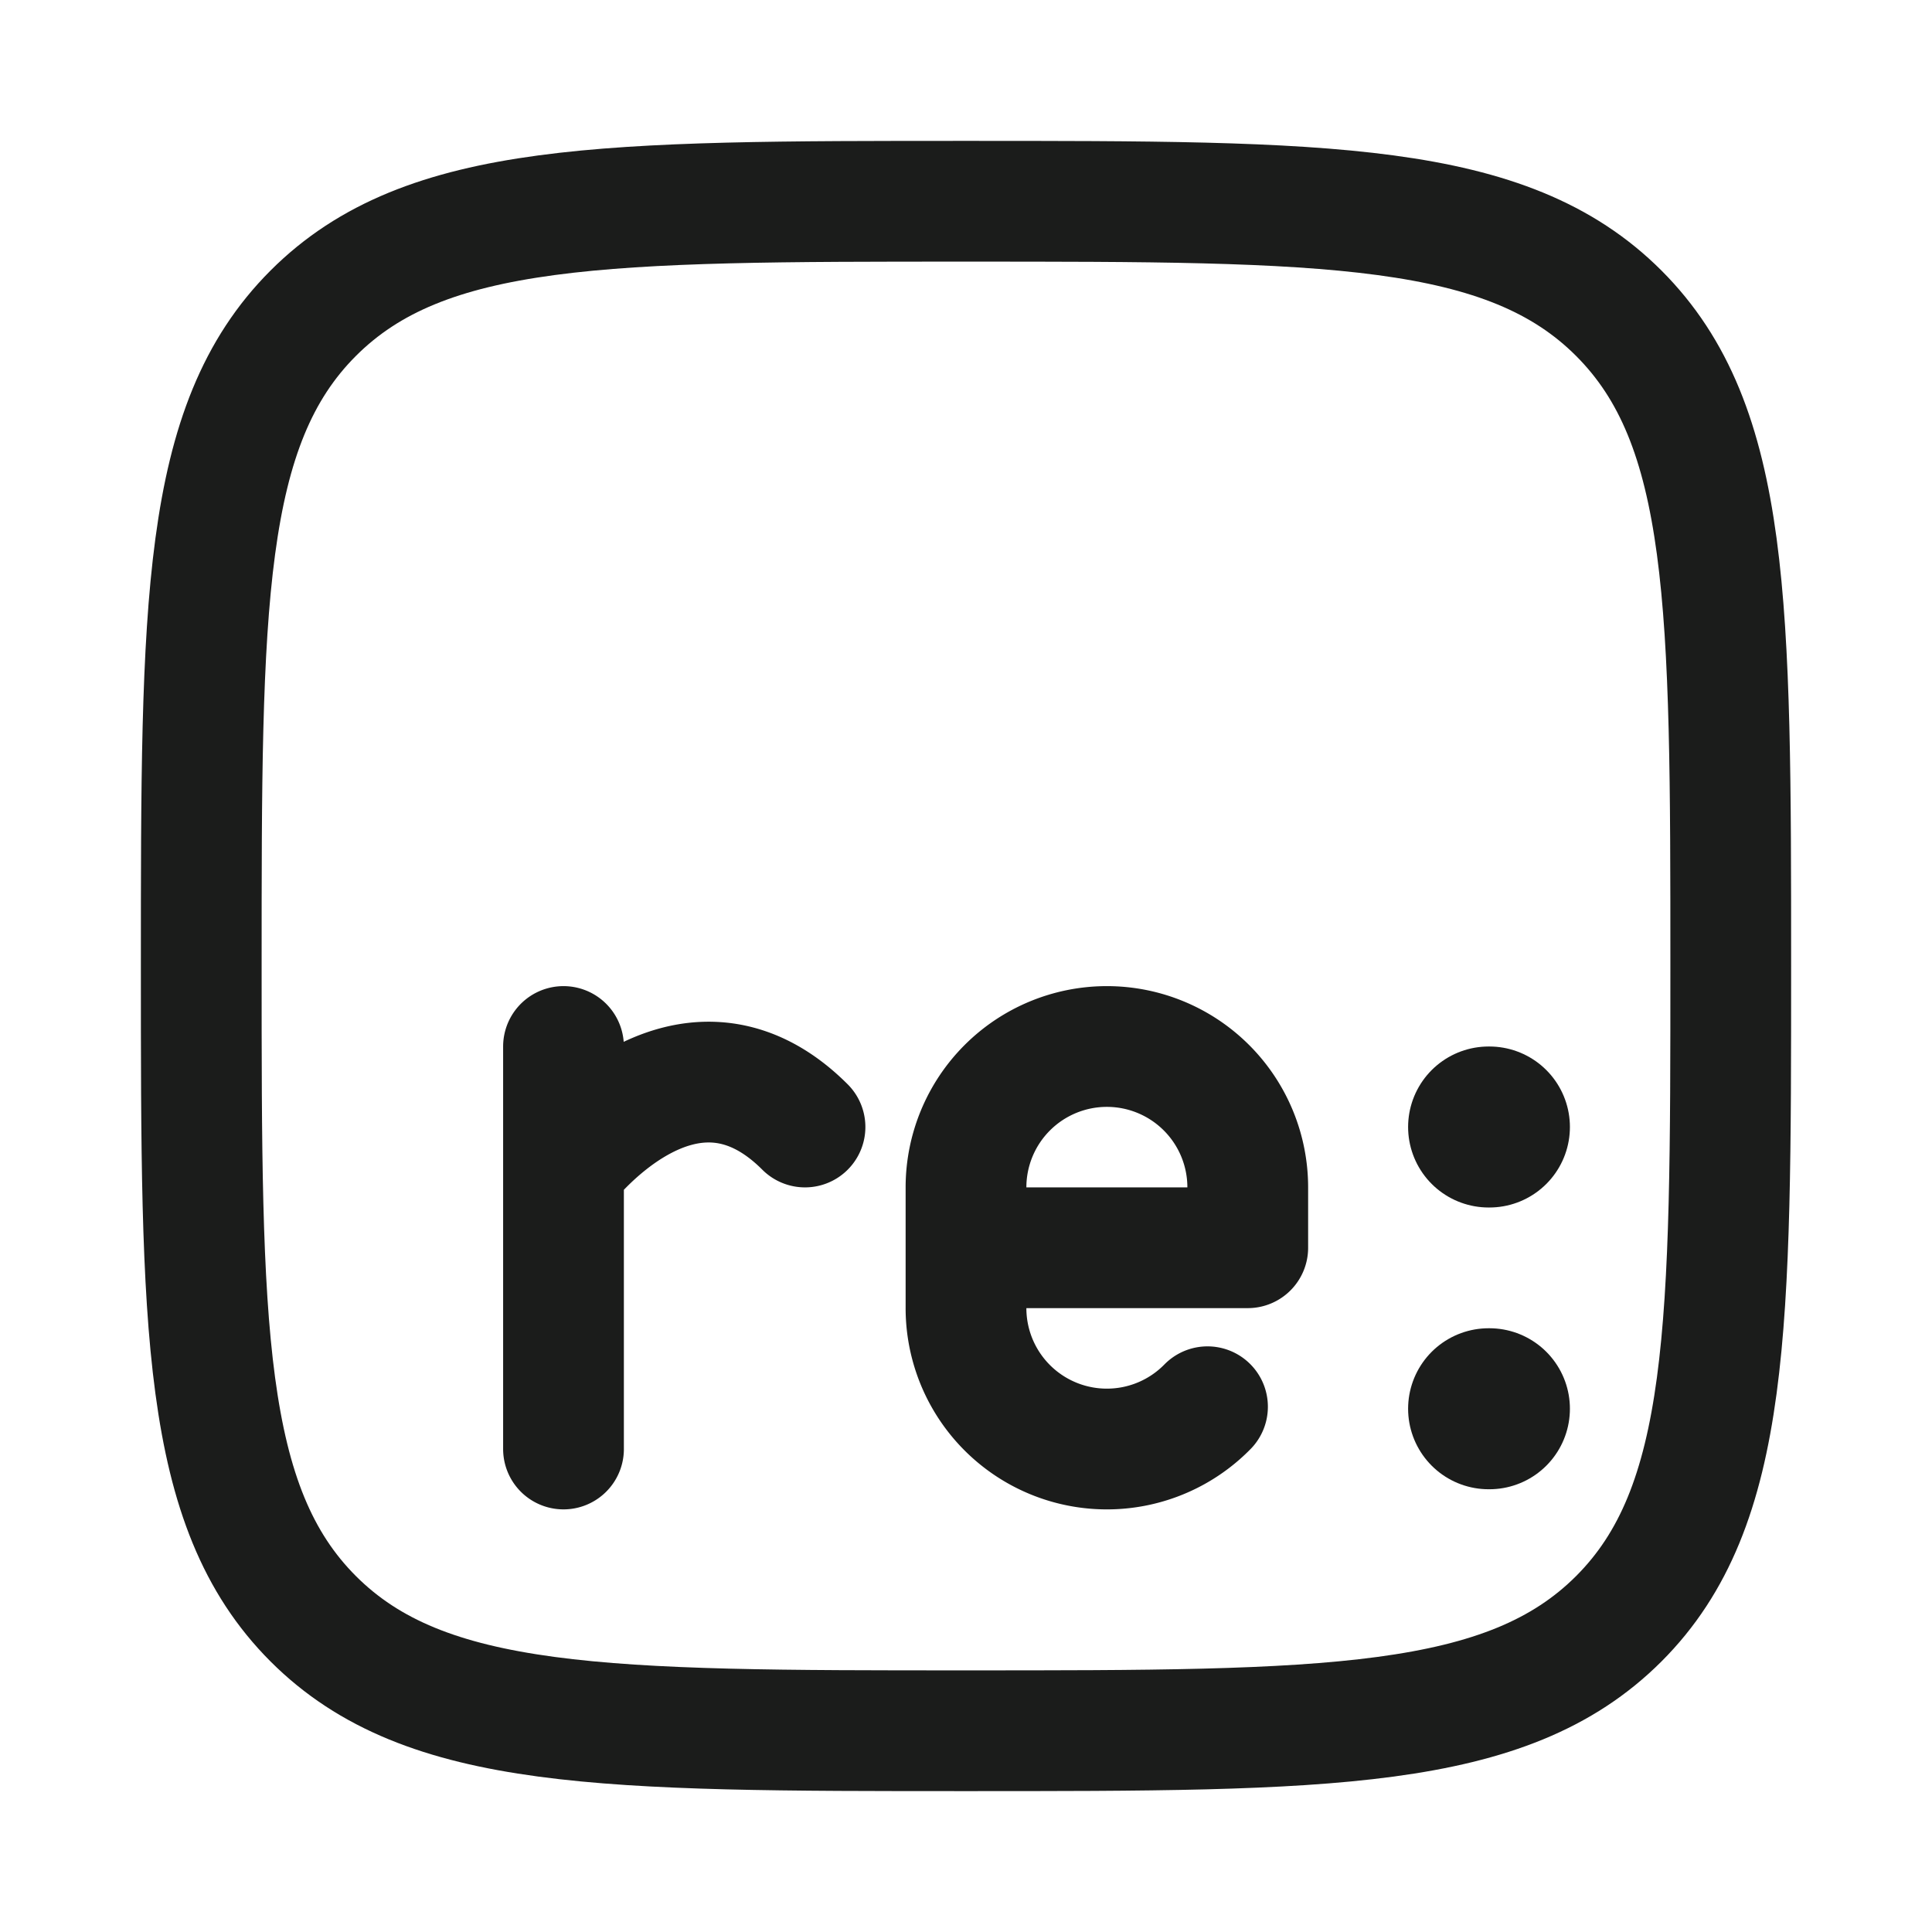 <svg xmlns="http://www.w3.org/2000/svg" width="24" height="24" fill="none" viewBox="0 0 24 24">
  <path stroke="#1B1C1B" stroke-width="1.5" d="M2.5 12c0-4.478 0-6.718 1.391-8.109S7.521 2.5 12 2.5c4.478 0 6.718 0 8.109 1.391S21.5 7.521 21.5 12c0 4.478 0 6.718-1.391 8.109C18.717 21.5 16.479 21.5 12 21.5c-4.478 0-6.718 0-8.109-1.391C2.5 18.717 2.5 16.479 2.5 12Z"/>
  <path stroke="#1B1C1B" stroke-linecap="round" stroke-linejoin="round" stroke-width="2" d="M18.492 14h.01m-.01 3.5h.01"/>
  <path stroke="#1B1C1B" stroke-linecap="round" stroke-linejoin="round" stroke-width="1.5" d="M7 14.5s1.5-2 3-.5m-3 .5V18m0-3.5V13m5 2.5v-.75a1.75 1.75 0 1 1 3.5 0v.75H12Zm0 0v.75a1.75 1.75 0 0 0 3 1.225"/>
</svg>
